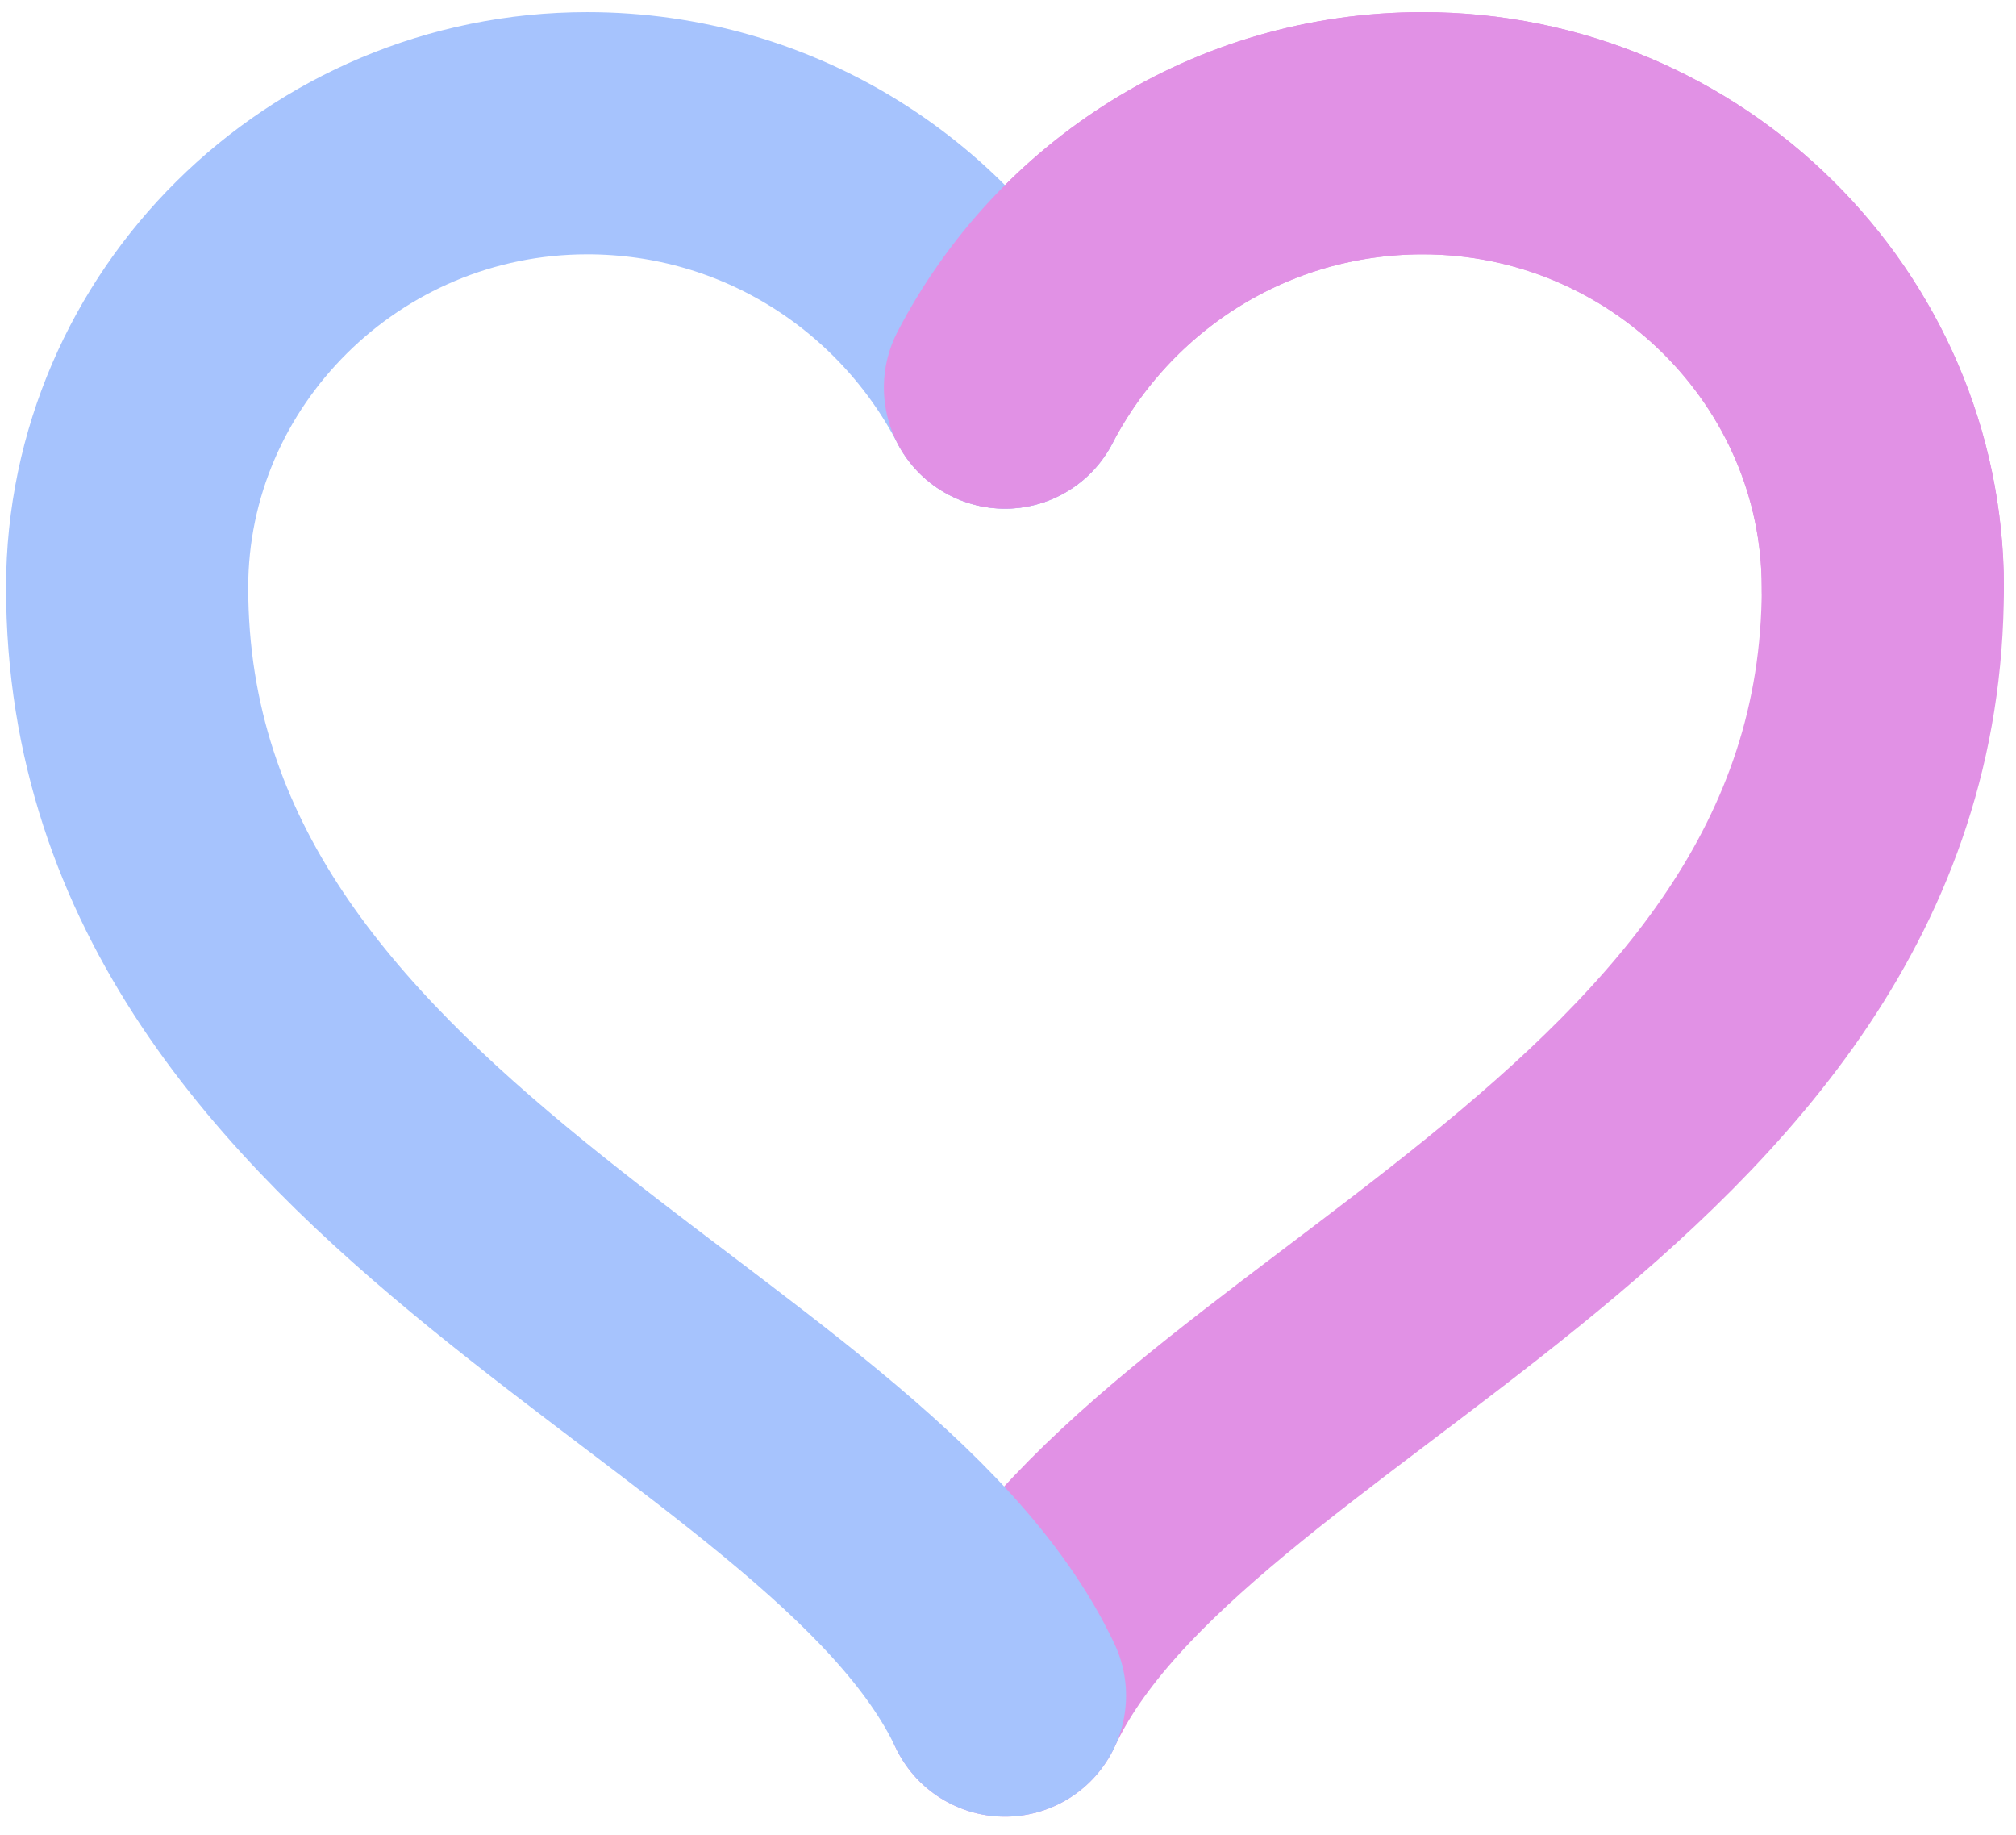 <?xml version="1.0" encoding="utf-8"?>
<!-- Generator: Adobe Illustrator 18.1.1, SVG Export Plug-In . SVG Version: 6.00 Build 0)  -->
<svg version="1.1" id="Layer_1" xmlns="http://www.w3.org/2000/svg" xmlns:xlink="http://www.w3.org/1999/xlink" x="0px" y="0px"
	 viewBox="0 0 33.3 30.3" enable-background="new 0 0 33.3 30.3" xml:space="preserve">
<path fill="none" stroke="#E191E5" stroke-width="4" stroke-linecap="round" stroke-linejoin="round" stroke-miterlimit="10" d="
	M16.6,28c2.6-5.6,14.5-8.7,14.5-18.3c0-4.1-3.4-7.5-7.6-7.5c-3,0-5.6,1.7-6.9,4.2"/>
<path fill="none" stroke="#A6C3FD" stroke-width="4" stroke-linecap="round" stroke-linejoin="round" stroke-miterlimit="10" d="
	M16.6,28C14,22.5,2.1,19.3,2.1,9.7c0-4.1,3.4-7.5,7.6-7.5c3,0,5.6,1.7,6.9,4.2"/>
<path fill="none" stroke="#E191E5" stroke-width="4" stroke-linecap="round" stroke-linejoin="round" stroke-miterlimit="10" d="
	M31.1,9.7c0-4.1-3.4-7.5-7.6-7.5c-3,0-5.6,1.7-6.9,4.2"/>
</svg>
